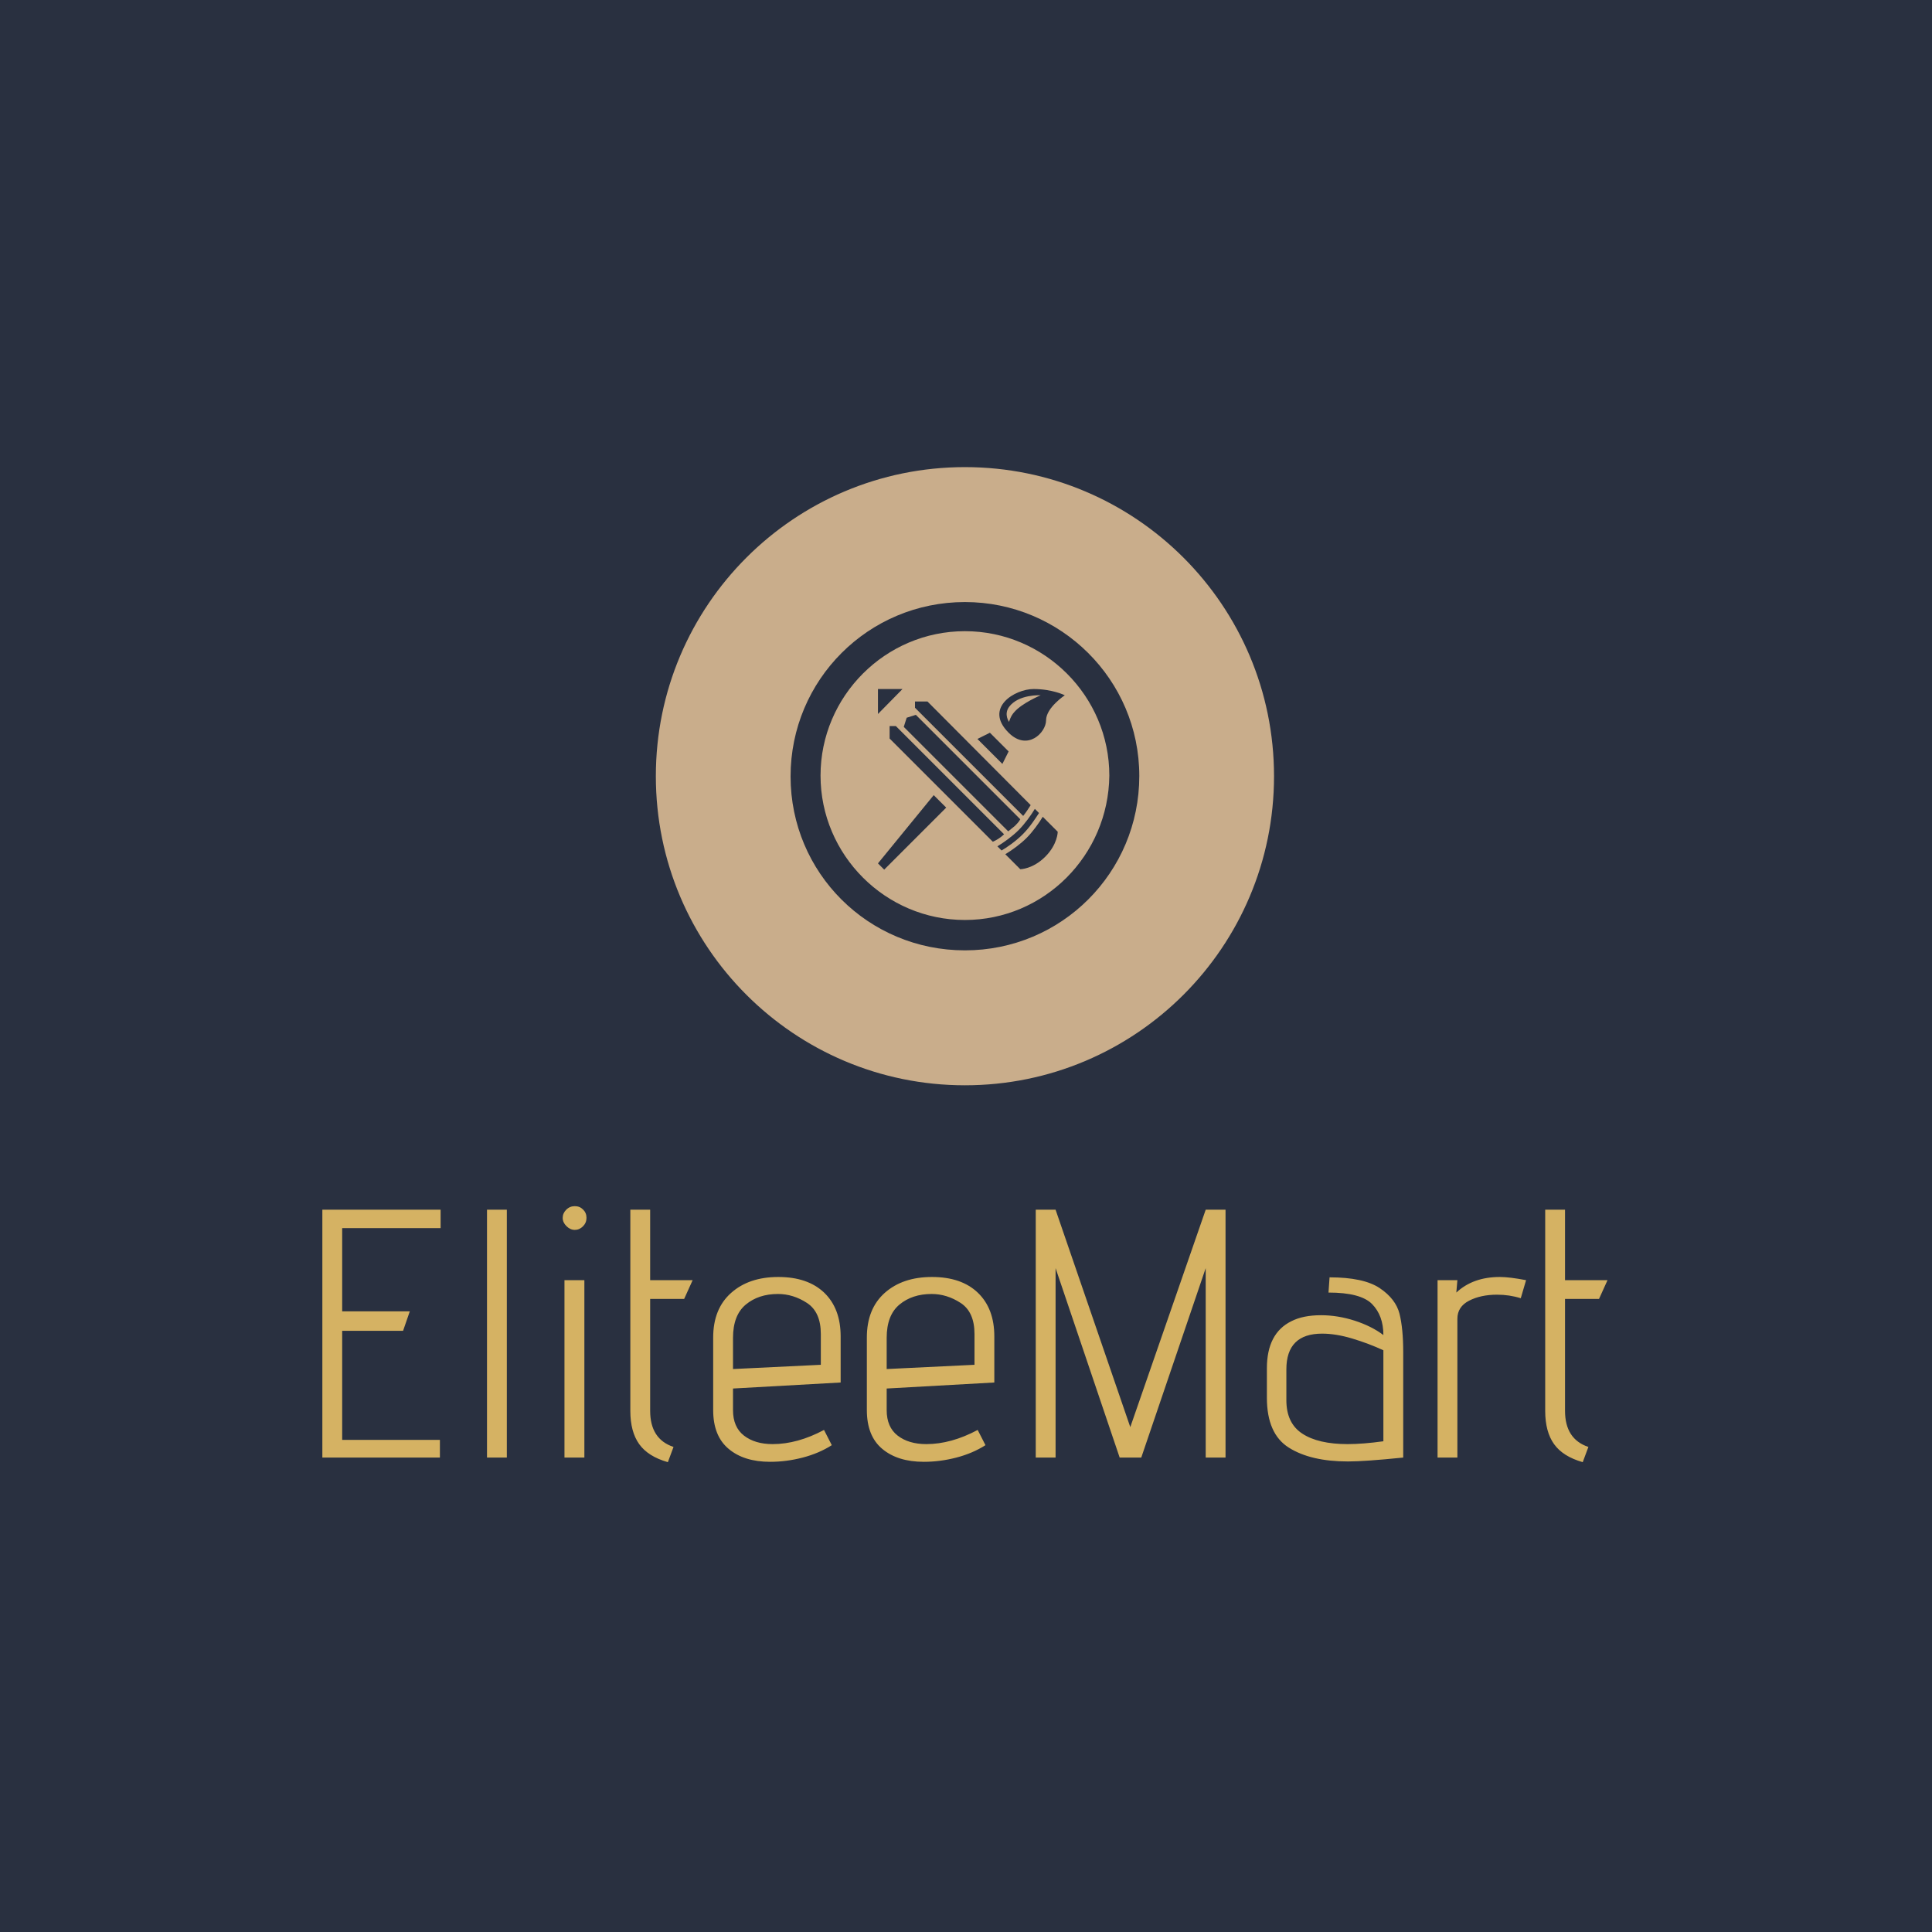 <svg xmlns="http://www.w3.org/2000/svg" version="1.1" xmlns:xlink="http://www.w3.org/1999/xlink" xmlns:svgjs="http://svgjs.dev/svgjs" width="1500" height="1500" viewBox="0 0 1500 1500"><rect width="1500" height="1500" fill="#293040"></rect><g transform="matrix(0.667,0,0,0.667,248.92,361.417)"><svg viewBox="0 0 320 248" data-background-color="#293040" preserveAspectRatio="xMidYMid meet" height="1162" width="1500" xmlns="http://www.w3.org/2000/svg" xmlns:xlink="http://www.w3.org/1999/xlink"><g id="tight-bounds" transform="matrix(1,0,0,1,0.346,0.4)"><svg viewBox="0 0 319.309 247.2" height="247.2" width="319.309"><g><svg viewBox="0 0 395.52 306.2" height="247.2" width="319.309"><g transform="matrix(1,0,0,1,0,227.423)"><svg viewBox="0 0 395.52 78.777" height="78.777" width="395.52"><g id="textblocktransform"><svg viewBox="0 0 395.52 78.777" height="78.777" width="395.52" id="textblock"><g><svg viewBox="0 0 395.52 78.777" height="78.777" width="395.52"><g transform="matrix(1,0,0,1,0,0)"><svg width="395.52" viewBox="3.9 -35.5 181.48 36.15" height="78.777" data-palette-color="#d5b263"><path d="M3.9 0L3.9-35 20.6-35 20.6-32.4 6.7-32.4 6.7-20.65 16.25-20.65 15.3-17.9 6.7-17.9 6.7-2.5 20.5-2.5 20.5 0 3.9 0ZM27.15 0L27.15-35 29.95-35 29.95 0 27.15 0ZM39.55-32.15Q38.9-32.15 38.37-32.68 37.84-33.2 37.84-33.85L37.84-33.85Q37.84-34.5 38.34-35 38.84-35.5 39.55-35.5L39.55-35.5Q40.25-35.5 40.72-35.02 41.2-34.55 41.2-33.85L41.2-33.85Q41.2-33.15 40.7-32.65 40.2-32.15 39.55-32.15L39.55-32.15ZM38.09 0L38.09-25.05 40.9-25.05 40.9 0 38.09 0ZM52.69 0.65Q49.89-0.15 48.64-1.9 47.39-3.65 47.39-6.6L47.39-6.6 47.39-35 50.19-35 50.19-25.05 56.19-25.05 54.99-22.4 50.19-22.4 50.19-6.6Q50.19-2.6 53.49-1.5L53.49-1.5 52.69 0.65ZM75.84-1.75Q74.04-0.6 71.74 0 69.44 0.6 67.14 0.6L67.14 0.6Q63.44 0.6 61.27-1.23 59.09-3.05 59.09-6.7L59.09-6.7 59.09-16.95Q59.09-21 61.62-23.25 64.14-25.5 68.29-25.5L68.29-25.5Q72.44-25.5 74.77-23.28 77.09-21.05 77.09-17.1L77.09-17.1 77.09-10.6 61.89-9.75 61.89-6.7Q61.89-4.3 63.44-3.1 64.99-1.9 67.49-1.9L67.49-1.9Q70.99-1.9 74.74-3.9L74.74-3.9 75.84-1.75ZM74.29-17.45Q74.29-20.55 72.34-21.83 70.39-23.1 68.24-23.1L68.24-23.1Q65.49-23.1 63.69-21.6 61.89-20.1 61.89-16.9L61.89-16.9 61.89-12.5 74.29-13.1 74.29-17.45ZM97.54-1.75Q95.74-0.6 93.44 0 91.14 0.6 88.84 0.6L88.84 0.6Q85.14 0.6 82.96-1.23 80.79-3.05 80.79-6.7L80.79-6.7 80.79-16.95Q80.79-21 83.31-23.25 85.84-25.5 89.99-25.5L89.99-25.5Q94.14-25.5 96.46-23.28 98.79-21.05 98.79-17.1L98.79-17.1 98.79-10.6 83.59-9.75 83.59-6.7Q83.59-4.3 85.14-3.1 86.69-1.9 89.19-1.9L89.19-1.9Q92.69-1.9 96.44-3.9L96.44-3.9 97.54-1.75ZM95.99-17.45Q95.99-20.55 94.04-21.83 92.09-23.1 89.94-23.1L89.94-23.1Q87.19-23.1 85.39-21.6 83.59-20.1 83.59-16.9L83.59-16.9 83.59-12.5 95.99-13.1 95.99-17.45ZM128.64 0L128.64-26.75 119.54 0 116.49 0 107.44-26.75 107.44 0 104.64 0 104.64-35 107.44-35 117.99-4.3 128.64-35 131.44-35 131.44 0 128.64 0ZM156.53 0Q151.13 0.55 148.73 0.55L148.73 0.55Q143.48 0.55 140.38-1.4 137.28-3.35 137.28-8.45L137.28-8.45 137.28-12.6Q137.28-17.55 140.73-19.25L140.73-19.25Q142.38-20.1 144.93-20.1L144.93-20.1Q147.28-20.1 149.68-19.33 152.08-18.55 153.73-17.3L153.73-17.3Q153.73-20.05 152.13-21.68 150.53-23.3 145.98-23.3L145.98-23.3 146.13-25.45Q150.93-25.45 153.21-23.93 155.48-22.4 156.01-20.3 156.53-18.2 156.53-14.9L156.53-14.9 156.53 0ZM153.73-15.15Q151.68-16.1 149.36-16.8 147.03-17.5 145.08-17.5L145.08-17.5Q140.03-17.5 140.03-12.45L140.03-12.45 140.03-8.1Q140.03-4.85 142.28-3.38 144.53-1.9 148.68-1.9L148.68-1.9Q150.83-1.9 153.73-2.3L153.73-2.3 153.73-15.15ZM161.38 0L161.38-25.05 164.18-25.05 164.03-23.3Q166.38-25.5 170.18-25.5L170.18-25.5Q171.53-25.5 173.88-25.05L173.88-25.05 173.13-22.5Q171.53-23 169.78-23L169.78-23Q167.48-23 165.83-22.15 164.18-21.3 164.18-19.6L164.18-19.6 164.18 0 161.38 0ZM181.88 0.65Q179.08-0.15 177.83-1.9 176.58-3.65 176.58-6.6L176.58-6.6 176.58-35 179.38-35 179.38-25.05 185.38-25.05 184.18-22.4 179.38-22.4 179.38-6.6Q179.38-2.6 182.68-1.5L182.68-1.5 181.88 0.65Z" opacity="1" transform="matrix(1,0,0,1,0,0)" fill="#d5b263" class="wordmark-text-0" data-fill-palette-color="primary" id="text-0"></path></svg></g></svg></g></svg></g></svg></g><g transform="matrix(1,0,0,1,102.646,0)"><svg viewBox="0 0 190.229 190.229" height="190.229" width="190.229"><g><svg></svg></g><g id="icon-0"><svg viewBox="0 0 190.229 190.229" height="190.229" width="190.229"><g><path d="M0 95.114c0-52.53 42.584-95.114 95.114-95.114 52.53 0 95.114 42.584 95.115 95.114 0 52.53-42.584 95.114-95.115 95.115-52.53 0-95.114-42.584-95.114-95.115zM95.114 183.124c48.607 0 88.01-39.403 88.01-88.01 0-48.607-39.403-88.01-88.01-88.01-48.607 0-88.01 39.403-88.01 88.01 0 48.607 39.403 88.01 88.01 88.01z" data-fill-palette-color="accent" fill="#c9ad8b" stroke="transparent"></path><ellipse rx="94.163" ry="94.163" cx="95.114" cy="95.114" fill="#c9ad8b" stroke="transparent" stroke-width="0" fill-opacity="1" data-fill-palette-color="accent"></ellipse></g><g transform="matrix(1,0,0,1,41.46,41.524)"><svg viewBox="0 0 107.309 107.181" height="107.181" width="107.309"><g><svg xmlns="http://www.w3.org/2000/svg" xmlns:xlink="http://www.w3.org/1999/xlink" version="1.1" x="0" y="0" viewBox="8.3 7.4 83.8 83.7" style="enable-background:new 0 0 100 100;" xml:space="preserve" height="107.181" width="107.309" class="icon-dxe-0" data-fill-palette-color="quaternary" id="dxe-0"><g fill="#293040" data-fill-palette-color="quaternary"><path d="M50.2 7.4C27 7.4 8.3 26.1 8.3 49.3S27 91.1 50.2 91.1 92.1 72.4 92.1 49.2 73.2 7.4 50.2 7.4M50.2 83.8C31.1 83.8 15.5 68.2 15.5 49.1S31.1 14.4 50.2 14.4 84.9 30 84.9 49.1C84.7 68.3 69.2 83.8 50.2 83.8" fill="#293040" data-fill-palette-color="quaternary"></path><polygon points="29.3,28.3 29.3,34.3 35.2,28.3  " fill="#293040" data-fill-palette-color="quaternary"></polygon><path d="M66 56.2L41.2 31.3H38.2V32.8L64.2 58.8C65 57.8 65.6 56.8 66 56.2" fill="#293040" data-fill-palette-color="quaternary"></path><path d="M68 58.1L67 57.1C66.1 58.6 64.6 60.7 63.1 62.2S59.5 65.2 58 66.1L59 67.1C60.2 66.4 62.3 65 64.1 63.2S67.2 59.3 68 58.1" fill="#293040" data-fill-palette-color="quaternary"></path><path d="M65 64.1C63.5 65.6 61.4 67.1 59.9 68L63.5 71.6S66.5 71.6 69.5 68.6 72.5 62.6 72.5 62.6L68.9 59C68 60.5 66.5 62.6 65 64.1" fill="#293040" data-fill-palette-color="quaternary"></path><path d="M33.6 37.2H32.1V40.2L56.9 65C57.6 64.7 58.7 64.1 59.6 63.2z" fill="#293040" data-fill-palette-color="quaternary"></path><path d="M62.2 61.2C62.6 60.8 63.2 60.2 63.5 59.6L38.4 34.5 36.2 35.2 35.5 37.4 60.6 62.5C61.1 62.1 61.6 61.7 62.2 61.2" fill="#293040" data-fill-palette-color="quaternary"></path><polygon points="60.7,43.3 56.2,38.8 53.2,40.3 59.2,46.3  " fill="#293040" data-fill-palette-color="quaternary"></polygon><polygon points="29.3,70.2 30.8,71.7 45.7,56.8 42.7,53.8  " fill="#293040" data-fill-palette-color="quaternary"></polygon><path d="M60.7 38.8C65.2 43.3 69.7 38.8 69.7 35.8S74.2 29.8 74.2 29.8 71.2 28.3 66.7 28.3 54.7 32.8 60.7 38.8M68.4 29.8S63.9 31.7 62.1 33.8C61.2 34.7 60.8 36.2 60.8 36.2S59.5 34.4 60.8 32.6C63.1 29.5 68.4 29.8 68.4 29.8" fill="#293040" data-fill-palette-color="quaternary"></path></g></svg></g></svg></g></svg></g></svg></g><g></g></svg></g><defs></defs></svg><rect width="319.309" height="247.2" fill="none" stroke="none" visibility="hidden"></rect></g></svg></g></svg>